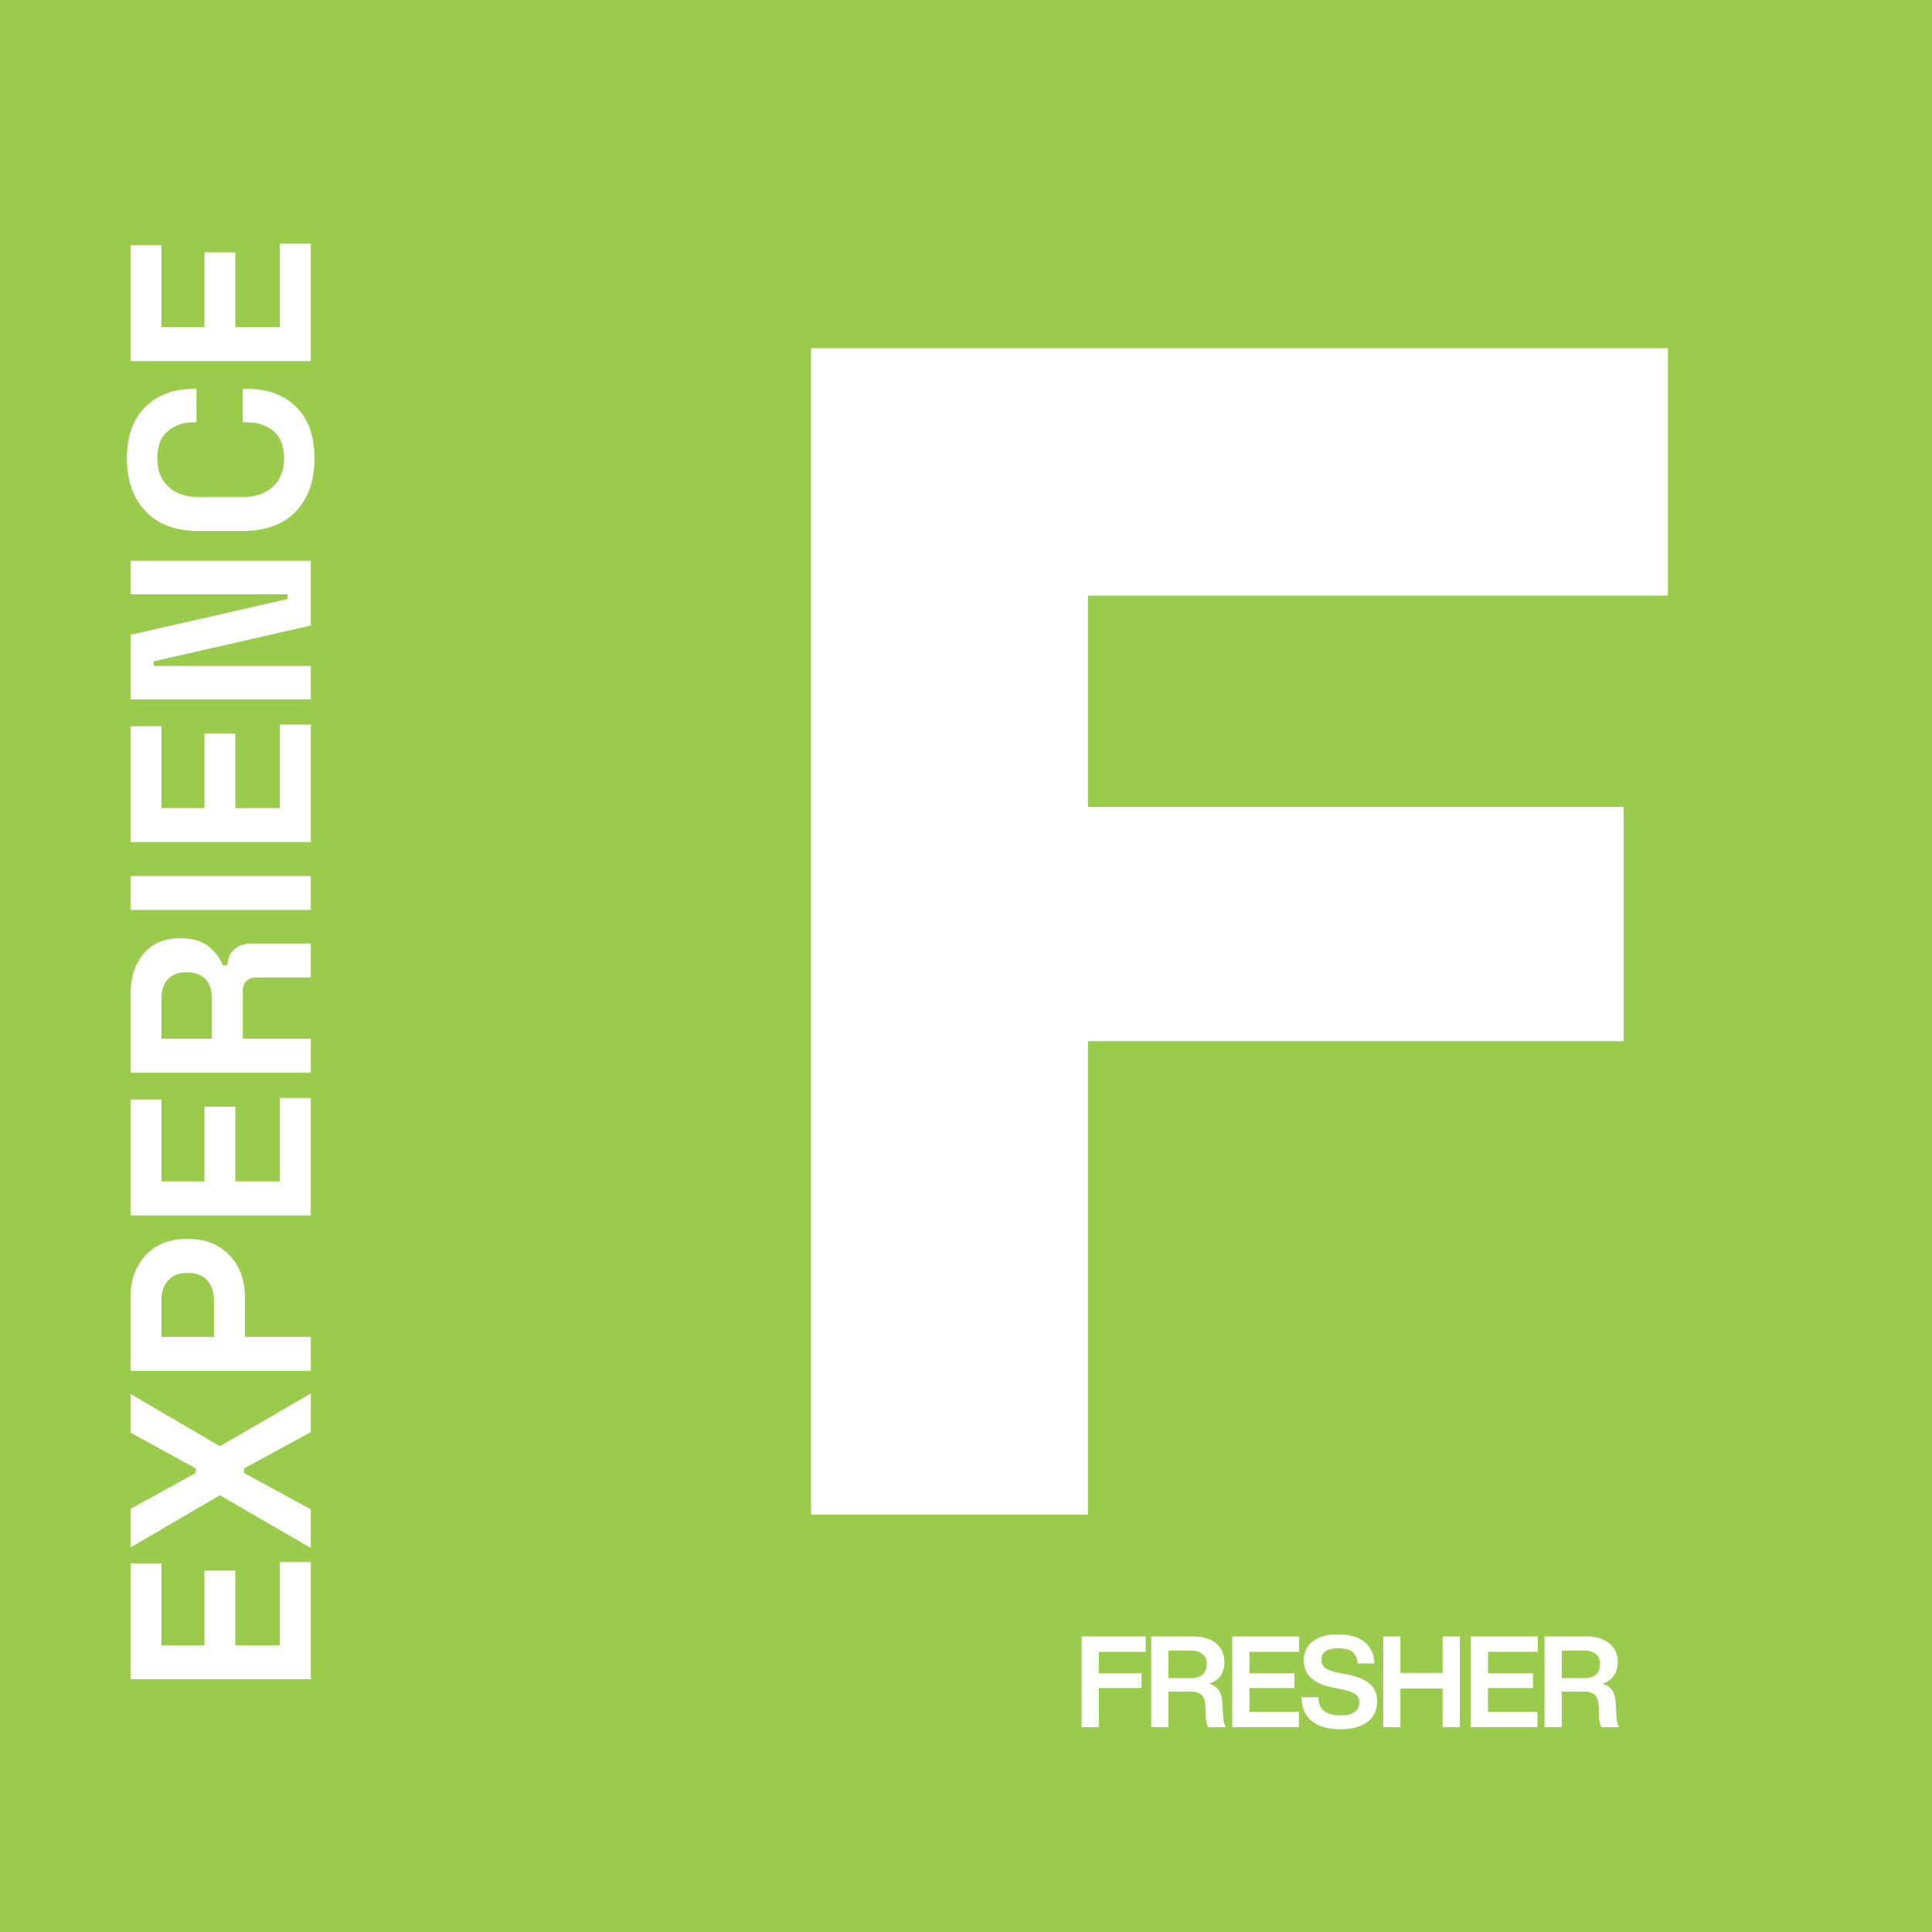 <svg width="500" height="500" viewBox="0 0 500 500" fill="none" xmlns="http://www.w3.org/2000/svg">
<rect x="0" y="0" width="500" height="500" fill="#333333" stroke="none"/>
<g clip-path="url(#clip0_431_14)">
<path d="M500 0H0V500H500V0Z" fill="#9BCB4D"/>
<path d="M80.445 434.6H33.778V404.6H41.778V425.8H52.911V406.467H60.911V425.8H72.445V404.2H80.445V434.6ZM80.445 400.619L56.911 386.952L33.778 400.486V390.486L50.645 381.219V380.019L33.778 370.752V360.752L56.911 374.286L80.445 360.619V370.619L63.178 380.019V381.219L80.445 390.619V400.619ZM80.445 354.782H33.778V335.582C33.778 332.649 34.378 330.071 35.578 327.849C36.733 325.582 38.378 323.827 40.511 322.582C42.645 321.293 45.178 320.649 48.111 320.649H49.044C51.933 320.649 54.467 321.316 56.645 322.649C58.778 323.938 60.444 325.716 61.645 327.982C62.8 330.204 63.378 332.738 63.378 335.582V345.982H80.445V354.782ZM55.378 345.982V336.449C55.378 334.36 54.8 332.671 53.645 331.382C52.489 330.093 50.911 329.449 48.911 329.449H48.245C46.245 329.449 44.667 330.093 43.511 331.382C42.356 332.671 41.778 334.36 41.778 336.449V345.982H55.378ZM80.445 314.548H33.778V284.548H41.778V305.748H52.911V286.414H60.911V305.748H72.445V284.148H80.445V314.548ZM80.445 277.633H33.778V257.367C33.778 254.433 34.289 251.878 35.311 249.7C36.333 247.522 37.778 245.833 39.645 244.633C41.511 243.433 43.711 242.833 46.245 242.833H47.044C49.844 242.833 52.111 243.5 53.844 244.833C55.578 246.167 56.844 247.811 57.645 249.767H58.844C58.933 247.989 59.556 246.611 60.711 245.633C61.822 244.656 63.311 244.167 65.178 244.167H80.445V252.967H66.445C65.378 252.967 64.511 253.256 63.844 253.833C63.178 254.367 62.844 255.278 62.844 256.567V268.833H80.445V277.633ZM54.844 268.833V258.3C54.844 256.211 54.289 254.589 53.178 253.433C52.022 252.233 50.511 251.633 48.645 251.633H47.978C46.111 251.633 44.622 252.211 43.511 253.367C42.356 254.522 41.778 256.167 41.778 258.3V268.833H54.844ZM80.445 235.511H33.778V226.711H80.445V235.511ZM80.445 217.933H33.778V187.933H41.778V209.133H52.911V189.8H60.911V209.133H72.445V187.533H80.445V217.933ZM80.445 181.019H33.778V164.286L74.445 155.019V153.819H33.778V145.152H80.445V161.886L39.778 171.152V172.352H80.445V181.019ZM81.378 118.624C81.378 124.402 79.778 128.98 76.578 132.358C73.333 135.736 68.711 137.424 62.711 137.424H51.511C45.511 137.424 40.911 135.736 37.711 132.358C34.467 128.98 32.844 124.402 32.844 118.624C32.844 112.891 34.422 108.469 37.578 105.358C40.689 102.202 44.978 100.624 50.444 100.624H50.844V109.291H50.178C47.422 109.291 45.156 110.069 43.378 111.624C41.6 113.136 40.711 115.469 40.711 118.624C40.711 121.736 41.667 124.18 43.578 125.958C45.489 127.736 48.089 128.624 51.378 128.624H62.844C66.089 128.624 68.689 127.736 70.644 125.958C72.556 124.18 73.511 121.736 73.511 118.624C73.511 115.469 72.622 113.136 70.844 111.624C69.022 110.069 66.756 109.291 64.044 109.291H62.844V100.624H63.778C69.245 100.624 73.556 102.202 76.711 105.358C79.822 108.469 81.378 112.891 81.378 118.624ZM80.445 93.454H33.778V63.454H41.778V84.654H52.911V65.321H60.911V84.654H72.445V63.054H80.445V93.454Z" fill="white"/>
<path d="M296.513 423.504V427.497H284.369V433.041H295.424V436.869H284.369V447H279.914V423.504H296.513ZM316.352 440.763L316.55 444.261C316.572 445.383 316.814 446.296 317.276 447H312.689C312.293 446.34 312.084 445.405 312.062 444.195L311.963 441.621C311.897 440.191 311.567 439.201 310.973 438.651C310.401 438.079 309.477 437.793 308.201 437.793H302.393V447H297.938V423.504H308.597C311.215 423.504 313.25 424.098 314.702 425.286C316.154 426.474 316.88 428.091 316.88 430.137C316.88 432.953 315.571 434.823 312.953 435.747C314.141 436.121 314.988 436.715 315.494 437.529C316.022 438.321 316.308 439.399 316.352 440.763ZM302.393 427.167V434.295H308.333C309.587 434.295 310.555 433.987 311.237 433.371C311.941 432.733 312.293 431.82 312.293 430.632C312.293 429.51 311.93 428.652 311.204 428.058C310.5 427.464 309.488 427.167 308.168 427.167H302.393ZM336.219 423.504V427.497H323.349V433.041H334.998V436.869H323.349V443.007H336.153V447H318.894V423.504H336.219ZM346.892 447.528C343.702 447.528 341.227 446.813 339.467 445.383C337.729 443.953 336.849 441.907 336.827 439.245H341.216C341.238 440.917 341.733 442.116 342.701 442.842C343.691 443.568 345.132 443.931 347.024 443.931C348.564 443.931 349.741 443.645 350.555 443.073C351.369 442.479 351.776 441.632 351.776 440.532C351.776 439.608 351.424 438.904 350.72 438.42C350.038 437.936 348.784 437.507 346.958 437.133L344.978 436.737C339.94 435.791 337.421 433.415 337.421 429.609C337.421 427.585 338.191 425.979 339.731 424.791C341.271 423.581 343.405 422.976 346.133 422.976C349.235 422.976 351.578 423.636 353.162 424.956C354.768 426.276 355.615 428.124 355.703 430.5H351.38C351.292 429.158 350.841 428.168 350.027 427.53C349.235 426.892 347.959 426.573 346.199 426.573C344.835 426.573 343.79 426.826 343.064 427.332C342.338 427.838 341.975 428.553 341.975 429.477C341.975 430.423 342.305 431.149 342.965 431.655C343.647 432.161 344.846 432.59 346.562 432.942L348.608 433.338C351.358 433.888 353.338 434.713 354.548 435.813C355.78 436.891 356.396 438.387 356.396 440.301C356.396 442.589 355.56 444.371 353.888 445.647C352.216 446.901 349.884 447.528 346.892 447.528ZM373.349 432.942V423.504H377.804V447H373.349V436.968H362.426V447H357.971V423.504H362.426V432.942H373.349ZM397.96 423.504V427.497H385.09V433.041H396.739V436.869H385.09V443.007H397.894V447H380.635V423.504H397.96ZM418.136 440.763L418.334 444.261C418.356 445.383 418.598 446.296 419.06 447H414.473C414.077 446.34 413.868 445.405 413.846 444.195L413.747 441.621C413.681 440.191 413.351 439.201 412.757 438.651C412.185 438.079 411.261 437.793 409.985 437.793H404.177V447H399.722V423.504H410.381C412.999 423.504 415.034 424.098 416.486 425.286C417.938 426.474 418.664 428.091 418.664 430.137C418.664 432.953 417.355 434.823 414.737 435.747C415.925 436.121 416.772 436.715 417.278 437.529C417.806 438.321 418.092 439.399 418.136 440.763ZM404.177 427.167V434.295H410.117C411.371 434.295 412.339 433.987 413.021 433.371C413.725 432.733 414.077 431.82 414.077 430.632C414.077 429.51 413.714 428.652 412.988 428.058C412.284 427.464 411.272 427.167 409.952 427.167H404.177Z" fill="white"/>
<path d="M431.648 90.112V154.136H281.552V208.832H420.2V269.464H281.552V392H209.896V90.112H431.648Z" fill="white"/>
</g>
<defs>
<clipPath id="clip0_431_14">
<rect width="500" height="500" fill="white"/>
</clipPath>
</defs>
</svg>
